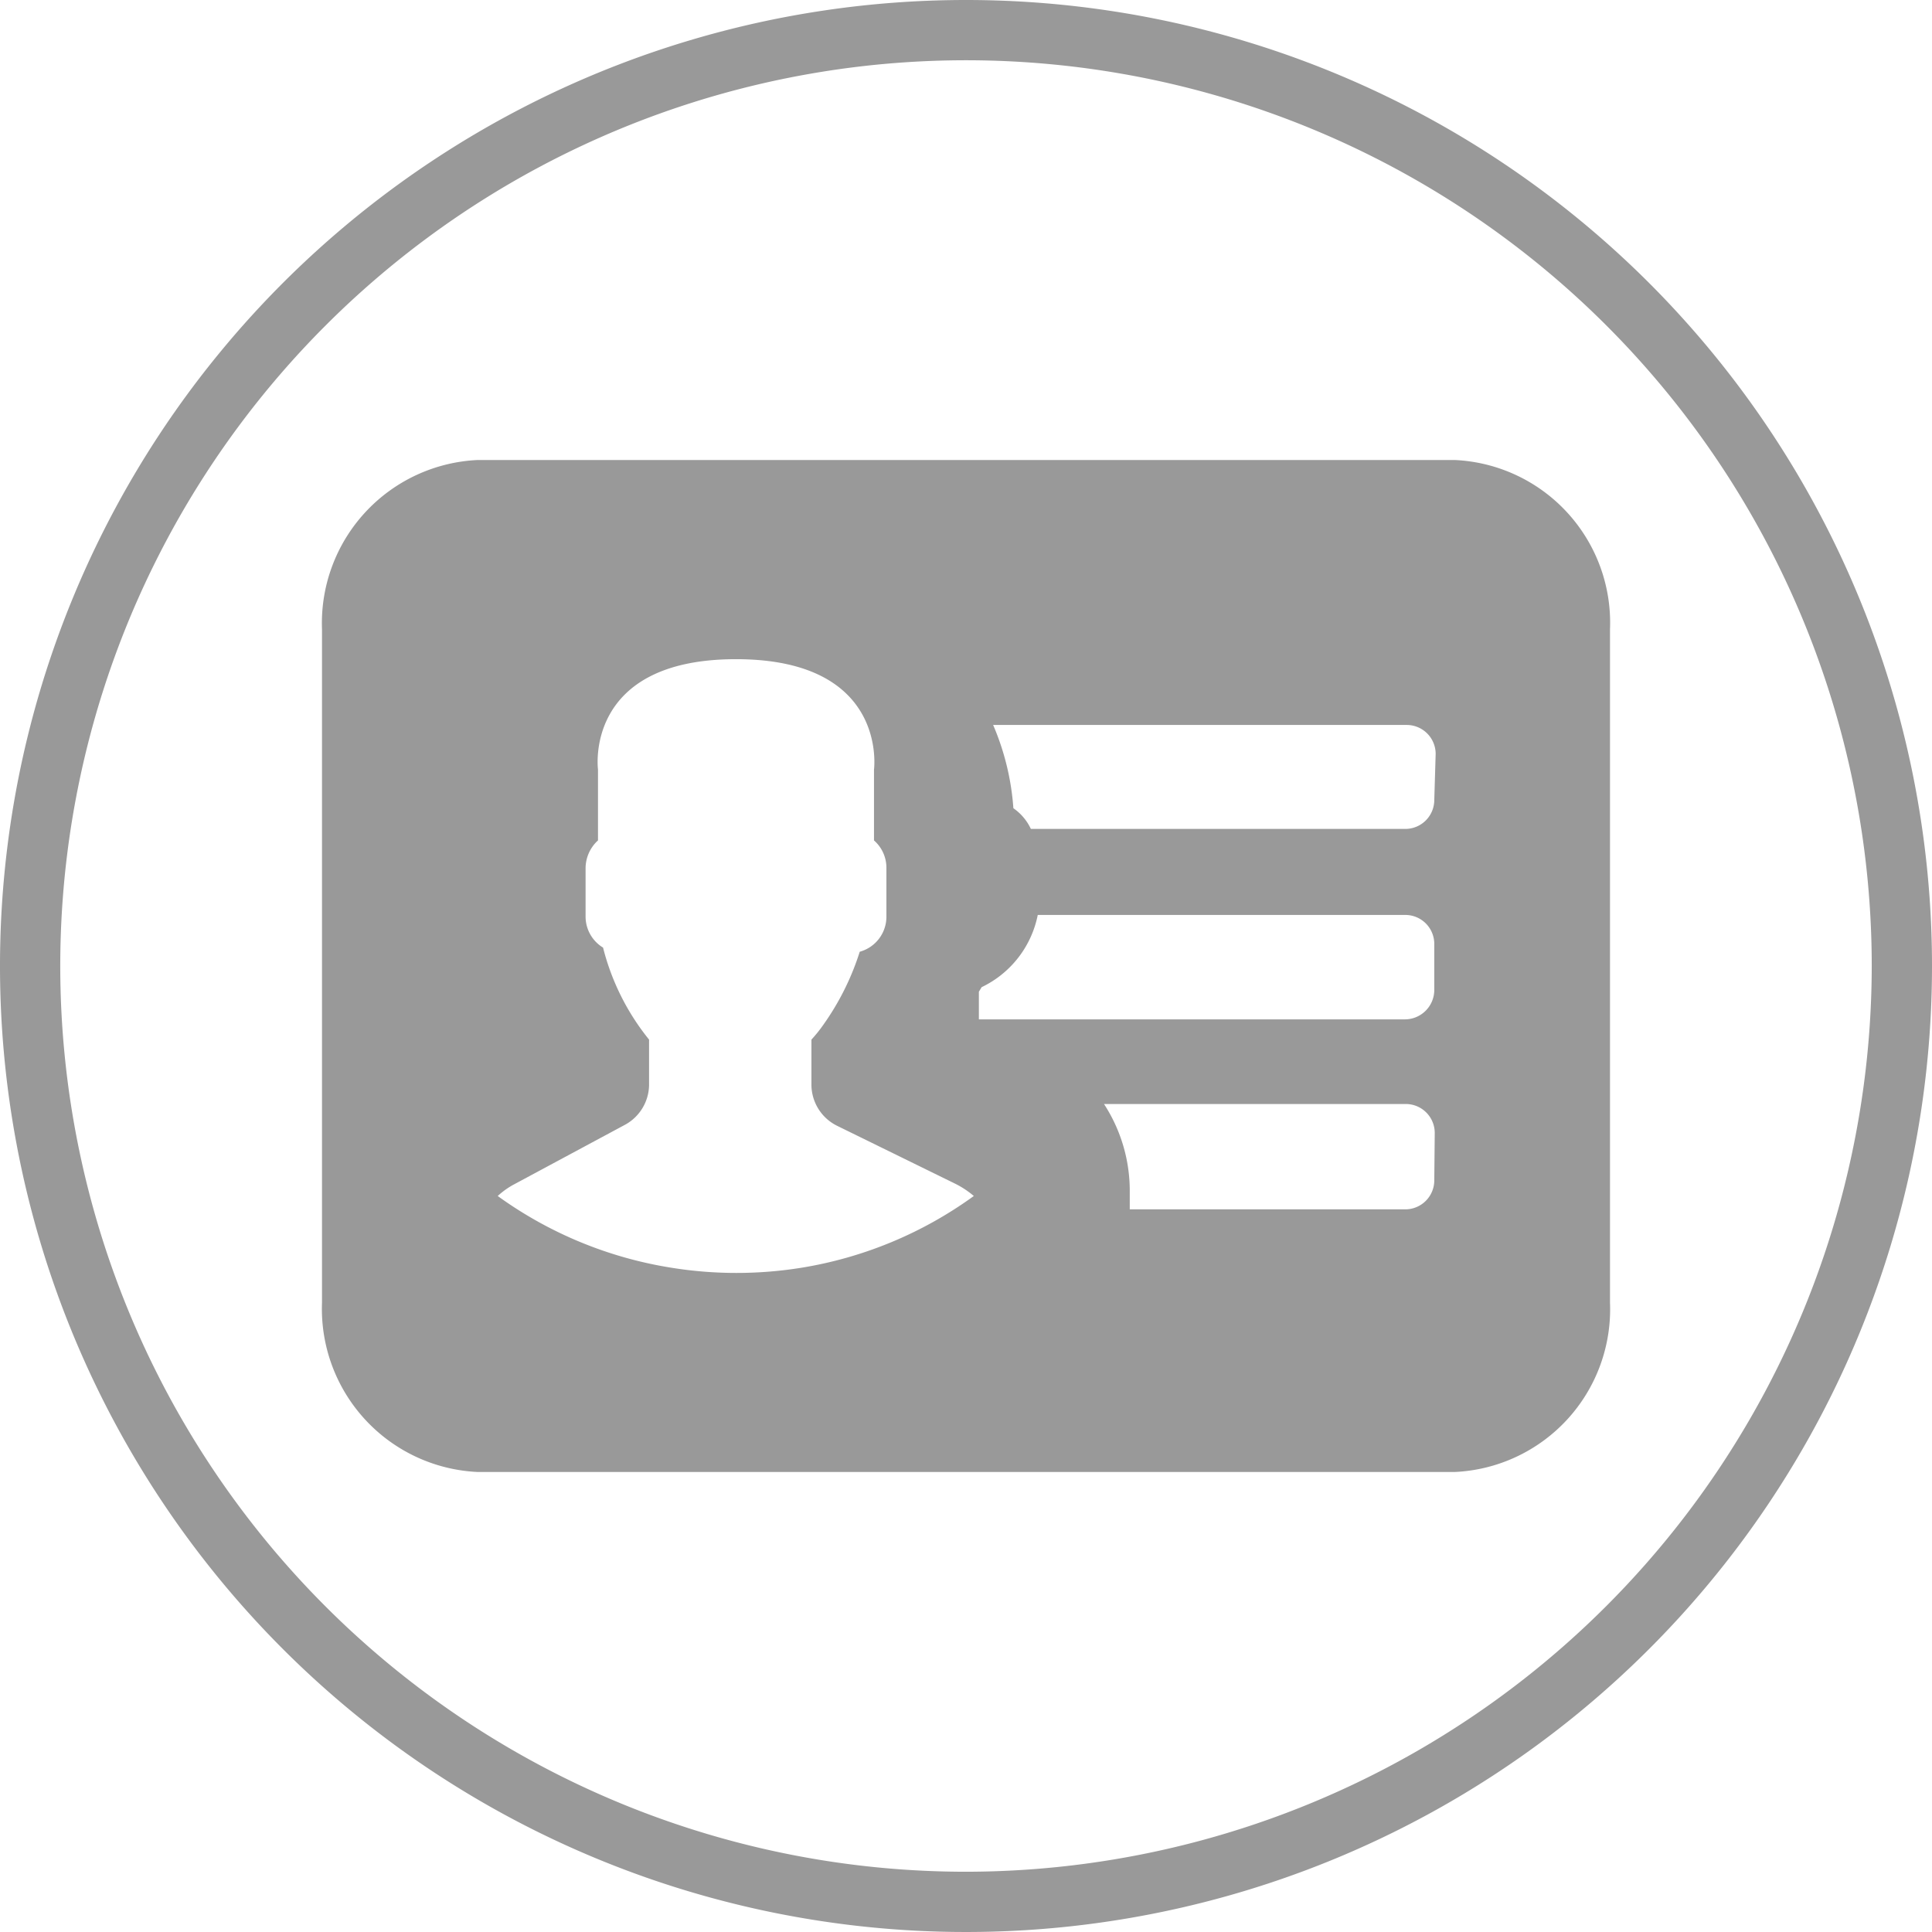 <svg id="Layer_1" data-name="Layer 1" xmlns="http://www.w3.org/2000/svg" viewBox="0 0 42 42"><defs><style>.cls-1{fill:#999;}</style></defs><title>icon-address-book-gray</title><path class="cls-1" d="M21,0A21,21,0,1,0,42,21,21,21,0,0,0,21,0Zm0,40.69A19.69,19.69,0,1,1,40.69,21,19.71,19.71,0,0,1,21,40.69Z"/><path class="cls-1" d="M31.62,10H10.39A3.55,3.55,0,0,0,7,13.68V28.32A3.55,3.55,0,0,0,10.39,32H31.62A3.54,3.54,0,0,0,35,28.32V13.68A3.54,3.54,0,0,0,31.62,10ZM17.42,27.56a8.89,8.89,0,0,1-2.82,0A8.79,8.79,0,0,1,10.82,26a1.72,1.72,0,0,1,.35-.25l2.42-1.3a1,1,0,0,0,.52-.85v-1a5.2,5.2,0,0,1-1-2,.79.79,0,0,1-.38-.67V18.87a.82.82,0,0,1,.27-.6V16.73s-.32-2.4,3-2.4,3,2.4,3,2.4v1.54a.79.79,0,0,1,.27.6v1.06a.79.79,0,0,1-.58.76,5.71,5.71,0,0,1-.8,1.6,3,3,0,0,1-.25.31v1a1,1,0,0,0,.55.87l2.59,1.27a2,2,0,0,1,.39.26A8.77,8.77,0,0,1,17.42,27.56Zm3.86-6,.06-.1a2.22,2.22,0,0,0,1.22-1.57h8a.63.63,0,0,1,.62.63v1a.64.64,0,0,1-.63.64H21.28Zm9.9,4.1a.63.63,0,0,1-.62.63h-6v-.41A3.46,3.46,0,0,0,24,24h6.57a.63.63,0,0,1,.62.64Zm0-8.27a.63.63,0,0,1-.62.63H22.41a1.13,1.13,0,0,0-.38-.45,5.58,5.58,0,0,0-.44-1.81h9a.63.63,0,0,1,.62.63Z"/></svg>